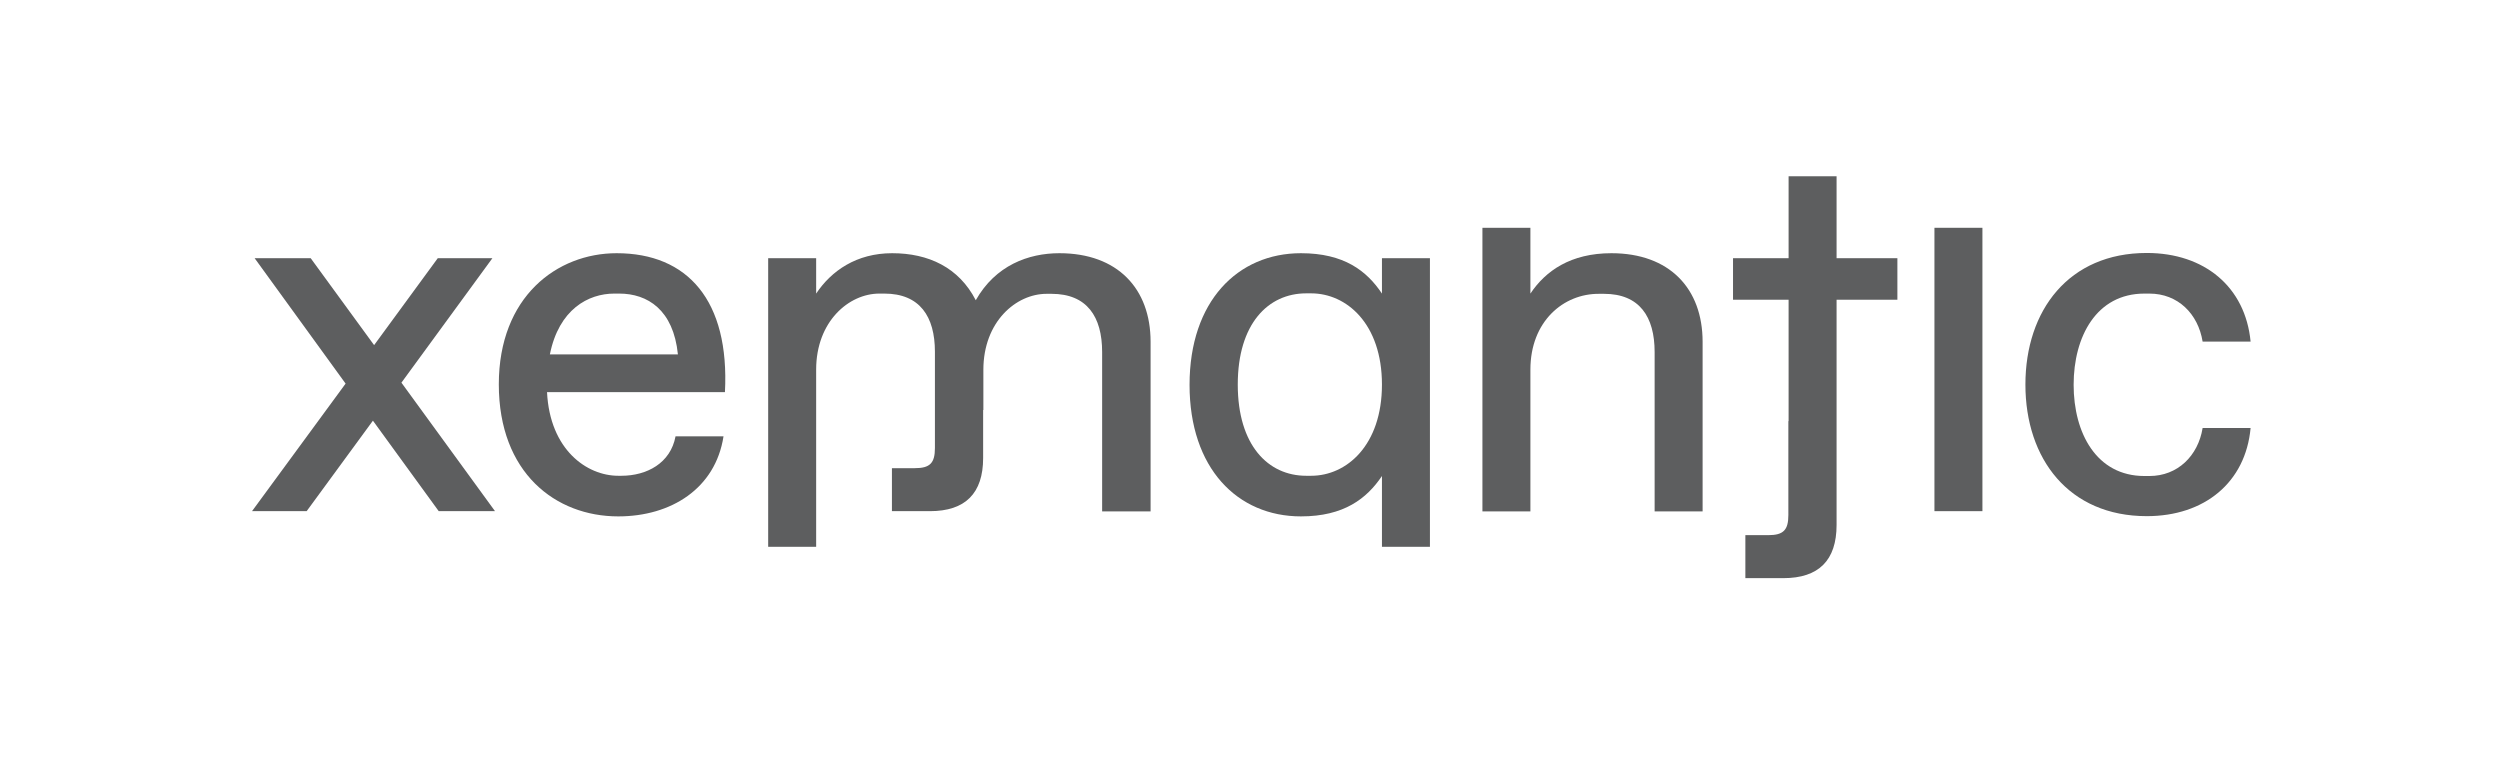 <?xml version="1.0" encoding="utf-8"?>
<svg version="1.1" id="Layer_1" xmlns="http://www.w3.org/2000/svg" xmlns:xlink="http://www.w3.org/1999/xlink" x="0px" y="0px"
	 viewBox="0 0 1052.5 321.7" style="enable-background:new 0 0 1052.5 321.7;" xml:space="preserve">
<style type="text/css">
	.st0{fill-rule:evenodd;clip-rule:evenodd;fill:#5d5e5f;}
</style>
<path class="st0" d="M903.8,217.3c-32.8,0-51.1-24.1-51.1-55.4s18.3-55.4,51.1-55.4c24.3,0,41.5,14.3,43.7,37.3h-20.2
	c-1.9-11.7-10.4-20.2-22.4-20.2h-2.1c-20.2,0-29.8,18.1-29.8,38.4s9.6,38.4,29.8,38.4h2.1c11.9,0,20.5-8.5,22.4-20.2h20.2
	C945.4,203.1,928.1,217.3,903.8,217.3z"/>
<rect x="814.4" y="95.9" class="st0" width="20.2" height="119.3"/>
<path class="st0" d="M753,177.3v-51.1h-23.4v-17.5H753V74.2h20.2v34.5h25.6v17.5h-25.6v47.9V221c0,14.9-7.5,22.4-22.4,22.4h-16
	v-18.1h9.6c6.4,0,8.5-2.1,8.5-8.5V177.3z"/>
<path class="st0" d="M644.3,155.6v59.7h-20.2V95.9h20.2v27.7c6.4-9.6,17-17,34.1-17c24.5,0,38.4,14.9,38.4,37.3v71.4h-20.2v-67.1
	c0-14.9-6.4-24.5-21.3-24.5h-2.1C658.2,123.6,644.3,135.3,644.3,155.6z"/>
<path class="st0" d="M413.9,172.6v20.2c0,14.9-7.5,22.4-22.4,22.4h-16v-18.1h9.6c6.4,0,8.5-2.1,8.5-8.5v-16v-24.5
	c0-14.9-6.4-24.5-21.3-24.5h-2.1c-12.8,0-26.6,11.7-26.6,32v74.6h-20.2V108.7h20.2v14.9c6.4-9.6,17-17,32-17
	c15.3,0,28.1,6,35.2,19.8c8.3-14.7,22.2-19.8,35.2-19.8c24.5,0,38.4,14.9,38.4,37.3v71.4H464v-67.1c0-14.9-6.4-24.5-21.3-24.5h-2.1
	c-12.8,0-26.6,11.7-26.6,32V172.6z"/>
<path class="st0" d="M259.6,106.6c-25.1,0-49.6,18.3-49.6,55.2c0,37.3,23.9,55.6,50.3,55.6c22.2,0,40.9-11.7,44.3-33.7h-20.2
	c-2.1,11.3-12.1,16.6-22.8,16.6h-1.3c-13.2,0-28.8-10.9-30-35.2c43,0,68,0,74.9,0C307.2,126.5,289.5,106.6,259.6,106.6z
	 M231.5,149.2c3.8-19,16.2-25.6,27.1-25.6h2.1c11.9,0,22.8,6.8,24.7,25.6H231.5z"/>
<polygon class="st0" points="184.7,215.2 157,177.1 129.1,215.2 106.1,215.2 145.5,161.5 107.2,108.7 130.8,108.7 157.5,145.3 
	184.3,108.7 207.3,108.7 169,161.1 208.4,215.2 "/>
<path class="st0" d="M581.8,108.7v14.9c-6.4-9.6-16-17-34.1-17c-26.6,0-46.9,20.2-46.9,55.4s20.2,55.4,46.9,55.4
	c18.1,0,27.7-7.5,34.1-17v29.8H602V108.7H581.8z M552,200.3h-2.1c-16,0-28.8-12.8-28.8-38.4c0-25.6,12.8-38.4,28.8-38.4h2.1
	c14.9,0,29.8,12.8,29.8,38.4C581.8,187.5,566.9,200.3,552,200.3z"/>
</svg>
